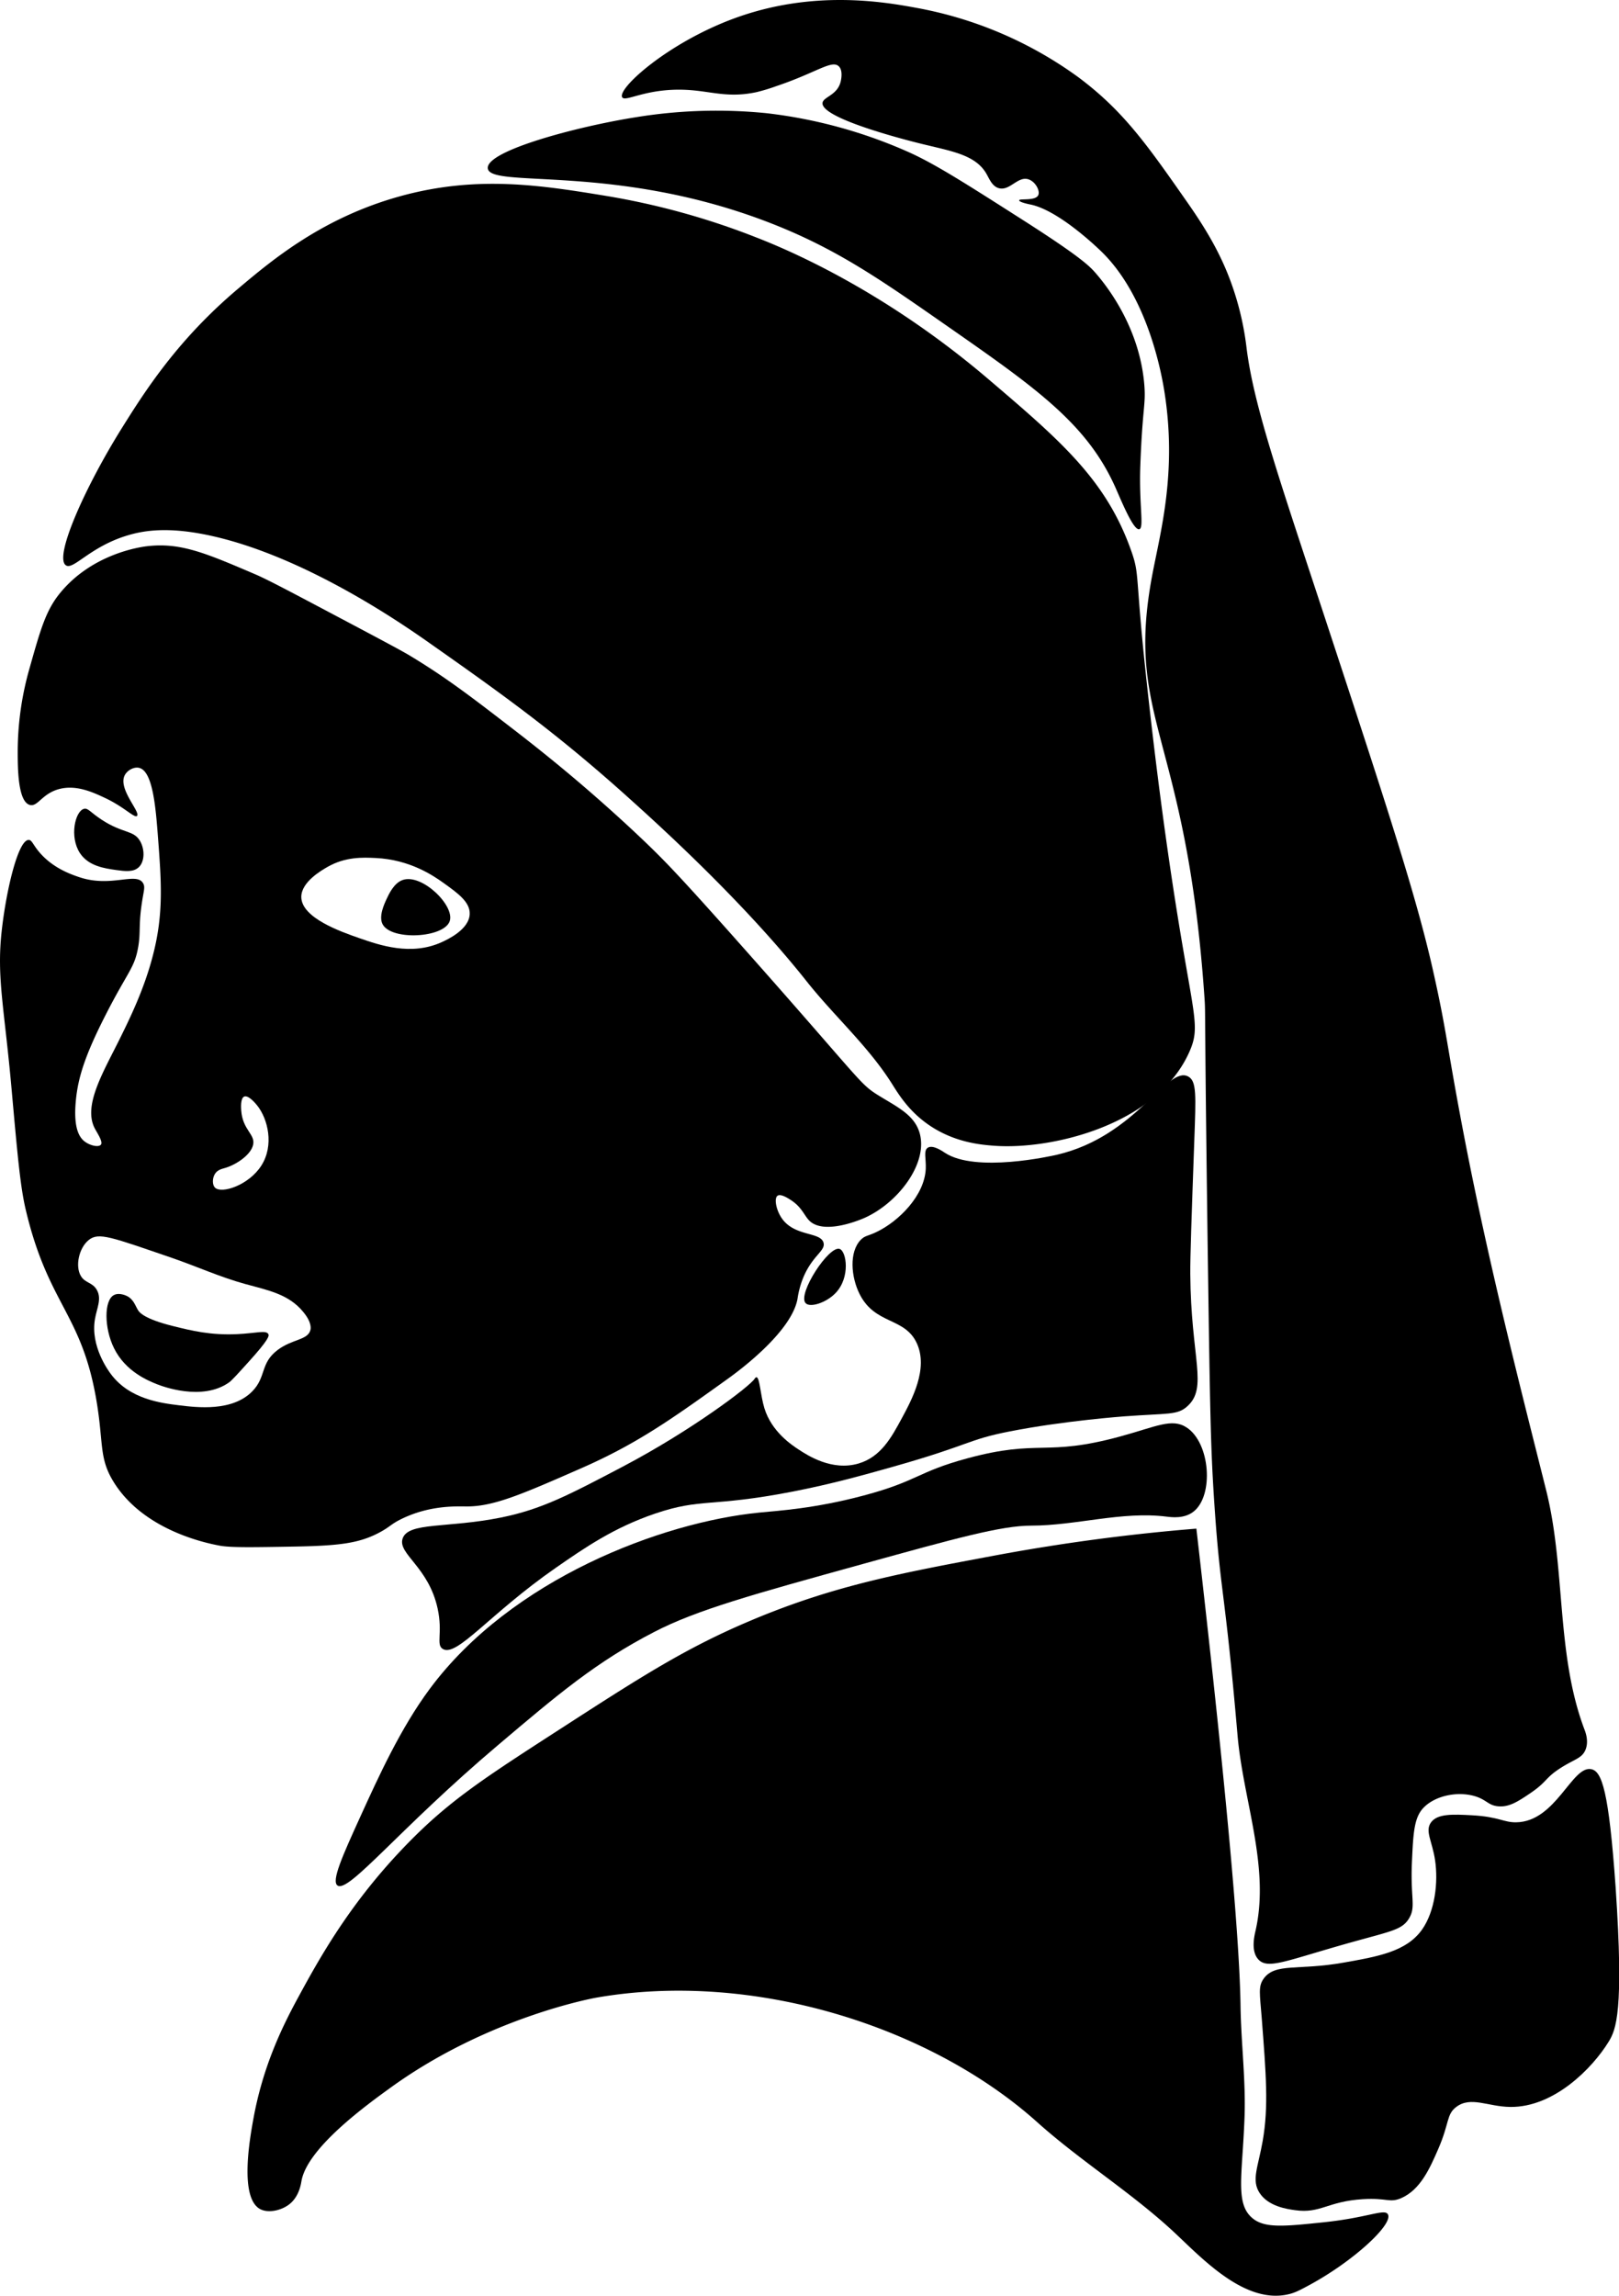 <svg id="pearl" data-name="Layer 1" xmlns="http://www.w3.org/2000/svg" viewBox="0 0 736.17 1043.76">
  <defs>
    <style>
      .cls-1 {
        fill: #fff;
      }
      #pearl:hover {
        fill: red;
      }
    </style>
  </defs>
  <title>articon1</title>
  <path d="M27.2,269.77c14.74-18.16,36.92-21.1,39.65-21.43,15.22-1.78,26.56,3.07,49.22,12.77,5.26,2.25,14.82,7.3,33.72,17.31,21.66,11.47,32.48,17.21,36.46,19.6,16.59,10,27.94,18.72,47.4,33.73,16.07,12.38,27.56,22.18,31.45,25.52,5.91,5.07,17.34,15.05,29.17,26.43,8.51,8.19,16,15.92,45.12,48.77,52.95,59.7,51.27,60.14,60.16,65.63,8.42,5.21,16.42,8.83,18.69,17.32,3.66,13.7-9.9,31.47-25.07,38.28-1.07.48-18.17,8-25.07,1.37-2.43-2.33-3.39-6.21-8.66-9.57-1.26-.81-4.52-2.89-5.92-1.82-1.6,1.21-.59,6.38,1.82,10,5.76,8.71,17.87,6.22,19.14,11.4.9,3.64-4.92,5.65-9.11,15.49a40.94,40.94,0,0,0-2.74,10c-2.84,15.34-27.43,33.26-31.9,36.46-25.14,18-40.83,29.29-66.54,40.56-26.47,11.61-39.7,17.41-52,17.32-4.5,0-16.34-.65-29.17,5.47-5.38,2.56-5.41,3.68-10.48,6.38-9.09,4.84-18,6-37.83,6.38-20.08.36-30.13.53-35.09-.45C94,701.61,65.54,695.94,51.81,674c-6.79-10.83-4.71-17.23-7.75-36-6.64-41-22-44.2-32.36-88-2.46-10.38-3.76-25-6.38-54.24C2,458.21-1.59,444.65.76,423.36c2.06-18.68,7.5-41.62,12.31-41.48,1.23,0,1.76,1.58,3.64,4.1,6.21,8.33,15.27,11.44,19.14,12.76,14.47,5,26-2.42,29.17,2.74.91,1.46.53,2.92,0,5.92-2.35,13.34-.82,15.84-2.28,23.7-1.69,9.14-4.67,10.69-14.58,30.08-9.55,18.69-12.69,28.82-13.67,39.2-1.2,12.58,1.59,16.83,4.1,18.68s6.25,2.65,7.29,1.37-1.58-5.13-2.73-7.29c-5.58-10.41,3.88-25.77,11.39-41,4.38-8.88,11.08-22.49,15-37.83C74.45,415.46,73.37,401,71.86,381c-1.06-14.15-2.42-30.54-8.66-31.9-2.3-.51-5.17,1.05-6.38,3.19-3.5,6.19,7.25,16.9,5.47,18.68-1.11,1.11-5.85-4.12-14.59-8.2-5.36-2.51-12.81-6-20.5-4.1-8.1,2-10,8.34-13.68,7.29-5.44-1.57-5.46-17-5.47-24.16a138.78,138.78,0,0,1,5.47-38.28C18.41,286.21,20.85,277.58,27.2,269.77Z" transform="translate(0 0)"/>
  <path class="cls-1" d="M137,407.86c-.05-6.81,9.08-12.07,11.85-13.67,8.2-4.73,16.21-4.36,21.88-4.1,15.79.72,26.45,8.14,31,11.39,6.41,4.59,12.08,8.65,11.85,14.13-.3,7.08-10.28,11.63-12.76,12.76-13.93,6.35-28.35,1.32-37.37-1.82C155,423.61,137.11,417.36,137,407.86Z" transform="translate(0 0)"/>
  <path d="M183.06,400.11c-3.93,1.4-6.2,6.31-7.29,8.66s-3.64,7.87-1.82,11.4c3.92,7.59,27.94,6.3,30.54-1.37C206.88,411.72,191.76,397,183.06,400.11Z" transform="translate(0 0)"/>
  <path class="cls-1" d="M109.69,504.94c-.08-1.09-.42-5.65,1.36-6.38,1.93-.8,5.27,3.27,5.93,4.1,4.83,6.09,7.77,18.06,1.82,27.34-5.69,8.88-18,12.87-21,10-1.37-1.3-1.27-4.47,0-6.38s3.26-2.18,5-2.74c4.93-1.56,11.4-5.95,12.31-10.48C116.11,515.68,110.34,513.78,109.69,504.94Z" transform="translate(0 0)"/>
  <path class="cls-1" d="M44.06,586.52c-2-3.58-5.33-3.07-7.29-6.38-2.69-4.53-.85-12.86,3.64-16.41s10-1.35,37.83,8.2c11.13,3.83,21.92,8.74,33.27,11.85,10.41,2.86,19.81,4.61,26.43,12.76,4,4.86,3.35,7.61,3.19,8.21-1.22,4.63-8.32,4-15,9.11-7.86,6-5,12.15-11.39,18.69-9.08,9.33-25.14,7.37-33.27,6.38s-22.49-2.74-31-14.13c-1.09-1.46-9.44-12.65-7.29-25.07C44,594.79,46.35,590.61,44.06,586.52Z" transform="translate(0 0)"/>
  <path d="M51.81,588.8c1.82-1,4.43-.29,5.92.45,3,1.48,3.77,4.36,5,6.38.62,1,2.71,4,16,7.29,8.31,2.07,17.06,4.23,29.16,3.65,8.57-.41,13.16-1.93,14.13,0,.39.76.34,2.34-9.11,12.76-5,5.54-7.53,8.3-8.66,9.12-12.3,8.84-30.79,1.72-32.82.91-4-1.59-14.36-5.75-19.59-16.41C47.32,603.81,47.25,591.18,51.81,588.8Z" transform="translate(0 0)"/>
  <path d="M183.06,699.55c2.46-7.64,20.35-4.68,44.67-9.58,18.48-3.72,30.85-10.23,55.6-23.24,31.14-16.38,57.81-36.54,59.86-39.94.07-.11.37-.63.76-.62,1.53,0,1.8,8.18,3.64,14.13C350.9,651,360.06,657,363.09,659c4,2.62,15.2,10,27.34,6.38,10.17-3,15-12,19.6-20.51s12.2-22.59,6.84-34.18c-5.52-11.93-18.94-8.28-26-22.33-3.93-7.84-4.81-19.07.46-24.61,2-2.07,3.18-1.66,7.29-3.65,10.06-4.86,21.77-16.49,22.33-28.71.21-4.49-1.13-8.25.91-9.57,2.31-1.49,6.72,1.6,7.75,2.28,14,9.27,48.62,1.47,51,.91,36.16-8.41,50.17-40.79,59.71-35.55,3.82,2.1,3.48,8.36,2.73,29.17-1.25,35.11-1.88,52.67-1.82,60.61.28,38.37,8.17,51.6-1.37,60.16-4.55,4.09-8.56,3.07-28.71,4.56,0,0-27.4,2-52,6.84-19.49,3.81-17.69,6.05-52.86,16-14.19,4-28.05,7.89-46,11.39C323,685.4,319,681,297.92,688.15c-18.87,6.41-32,15.52-45.12,24.61-30.24,21-45.16,40.92-51.51,36.92-3.13-2,.11-7.11-2.27-18.23C194.91,712.32,180.81,706.57,183.06,699.55Z" transform="translate(0 0)"/>
  <path d="M153.44,857.24c-2.81-2.08,2.21-13.28,10.48-31.45s18.24-40.06,31.45-57.88c37.11-50.06,105.54-75.83,149.94-80.21,8.47-.84,25-1.78,47.4-7.75,24.8-6.61,24.21-10.68,47-16.87,33.14-9,35.28-.59,69.73-10,16.28-4.46,23.43-8.43,30.08-4.1,10.82,7,12.51,31,3.19,38.28-4.26,3.35-10,2.57-12.31,2.28-20.4-2.53-41,4.09-61.53,4.1-13.55,0-34.4,5.78-76.11,17.32-50.63,14-75.95,21-95.25,31-26.42,13.65-43.64,28.24-71.1,51.5C181.59,831.36,158.42,860.92,153.44,857.24Z" transform="translate(0 0)"/>
  <path d="M544,695A892.68,892.68,0,0,0,452,707.29c-42.76,8-72.66,13.58-109.84,29.17-30.21,12.67-50.5,25.78-87.5,49.68-32.11,20.74-48.17,31.11-65.63,48.31-28.39,28-43.16,54.7-53.78,74.29-7.33,13.51-15.82,31.29-20.05,54.69-1.56,8.59-6.52,36,3.19,41,3.69,1.89,9.61.57,13.21-2.28,4.43-3.5,5.25-9.21,5.47-10.48,2.64-15.23,30-34.9,41-42.85,44.57-32.07,93-40.56,93-40.56C343,895.67,423.48,921.71,471.56,964.8c20.35,18.24,44,32.69,63.81,51.5,12.88,12.22,31.23,31,50.13,26.89,3.19-.69,5.36-1.84,9.57-4.11,20.3-10.92,38.63-27.9,36-32.35-1.54-2.64-9,1.54-29.16,3.64-17.85,1.86-26.77,2.8-32.36-1.82-8.07-6.66-4.59-19.59-3.65-46,.6-16.87-1.58-33.72-1.82-50.59C563.71,886.46,559.41,828.84,544,695Z" transform="translate(0 0)"/>
  <path d="M29.93,257c-5.47-3.87,8.94-35.9,25.52-62.43,10.59-16.94,25.38-40.19,52.87-63.36,15.31-12.9,38.14-32.13,73.38-41.92,35.43-9.85,64.88-5,95.25,0A336.56,336.56,0,0,1,344,108c12.83,5,57.08,23.19,105.28,64.26,32.83,28,53.75,45.81,65.17,78.39,3.87,11,1.62,10.32,6.84,58.34,1.48,13.65,5.86,54,12.76,98.44,8.5,54.76,12,58.91,6.83,70.65-14.63,33.29-62.51,44.8-88.87,42.84-6-.45-17.74-1.46-29.17-9.12-9.57-6.41-14.34-14.43-17.32-19.14-10.76-17.06-26.2-30.68-38.73-46.49-30-37.83-70.46-74-82.95-85.22-32.82-29.37-58.25-47.27-88.88-68.82-11.85-8.35-55.48-38.63-98-48.31-19.66-4.48-31.12-2.74-38.74-.46C40.87,248.5,33.32,259.41,29.93,257Z" transform="translate(0 0)"/>
  <path d="M221.8,76.52c-.79-8,40.91-19.07,67.46-23.24a227.51,227.51,0,0,1,59.24-1.82,220.79,220.79,0,0,1,63.81,17.32c12.23,5.37,25.62,13.91,52.41,31,26.64,17,30.75,21.28,33.27,24.15,4.3,4.9,20.14,24.09,22.34,51.05.74,9.21-.85,10.14-1.83,36.91-.64,17.48,1.82,28.12-.45,28.72-2.69.7-8.3-13.25-10.94-19.15-13.06-29.09-36.27-45.26-77.94-74.28-28.92-20.15-48.79-34-78.39-45.58C280.32,74,222.73,85.9,221.8,76.52Z" transform="translate(0 0)"/>
  <path d="M282.88,44.17c-2.07-4.12,21.21-25,51.5-36C369.7-4.65,401.46.74,416.87,3.6a179.71,179.71,0,0,1,73.38,31.45c20.54,15.31,31.29,30.68,49.67,57,9.66,13.8,16.56,25.88,21.42,41a132.37,132.37,0,0,1,5.47,25.06c3.32,26.83,15.28,60.79,37.83,129.44,26.21,79.76,39.46,120.32,46.94,153.59,6.37,28.31,6.07,33,13.68,72.92,12.09,63.44,28.69,127,37.82,163.62,8.87,35.52,4.42,74.2,17.32,108.47.46,1.21,2.22,5.54.46,9.57-1.66,3.8-5.06,4.11-11.39,8.2-7.09,4.57-5.85,6.11-13.68,11.4-5.59,3.77-9.58,6.39-14.58,5.92-4.09-.38-5-2.47-9.12-4.1-7.78-3-18.79-1.25-24.61,4.56-4.47,4.46-4.86,11.39-5.47,25.06-.73,16.55,1.94,20.11-1.36,25.53-3.09,5-7.66,5.64-25.07,10.48-30.25,8.41-38.84,12.83-43.3,8.2-3.64-3.77-1.9-10.85-1.37-13.21,6.62-29-5.64-59.24-8.2-88.88-5.87-67.93-7.7-63.44-10.48-104.36-1.61-23.76-1.94-39.22-2.74-93-2-139.29-1.21-129.33-1.82-138.09C539.37,333,511.35,327.62,524,261.11c3.66-19.31,11.26-46.44,5.47-83-1.16-7.3-7.22-42.54-28.26-63.35-1.3-1.29-19.63-19.21-32.79-21.8,0,0-5.13-1-5-1.9s7.34.39,8.66-2.28c1-2-1.31-6.33-4.56-7.29-4.74-1.4-8.33,5.31-13.22,4.1-3.2-.79-4.44-4.34-5.92-6.84-4.81-8.07-15-9.87-26.89-12.76C416.38,64.82,373.6,54.29,374,46.9c.16-2.83,6.56-3.43,8.2-9.57.15-.56,1.36-5.33-.91-7.29-3.26-2.82-10.28,3.08-28.26,9.11A82.88,82.88,0,0,1,344,41.89c-12.36,2.66-19.84-.14-30.08-.92C294.35,39.49,284.2,46.8,282.88,44.17Z" transform="translate(0 0)"/>
  <path d="M723.59,804.37c-8.78-1.85-16.08,23.92-34.18,24.15-5.77.08-7.72-2.5-20-3.19-8.79-.48-15.77-.78-18.69,3.19s.52,8.44,1.83,17.32c1.45,9.94,0,23-5.93,31.45-7.05,9.93-19.7,12.2-35.55,15-20.73,3.72-31.18,0-36.46,7.29-2.55,3.52-1.78,6.68-.91,17.78,2,25.81,3.18,40.48.45,56.06-2.07,11.83-5.27,17.81-1.36,23.69,4,6.05,12.36,7.24,16,7.75,11.72,1.68,14.68-4,31-5,11.07-.66,12,1.83,17.32-.46,8.79-3.8,13.13-13.75,16.86-22.33,5.16-11.84,3.67-15.74,8.21-19.14,6.61-5,14.39-.1,24.61,0,19.77.2,37.21-17.5,44.66-29.62,3.36-5.47,7-13.63,3.19-70.19C731.54,814.2,728.39,805.38,723.59,804.37Z" transform="translate(0 0)"/>
  <path d="M38.13,367.75c-4,1.18-6.61,12.68-1.82,20.06,3.91,6,11.26,7,16.41,7.74,4,.56,8,1.12,10.48-1.36,2.71-2.73,2.6-8.2.46-11.85-2.92-5-7.67-3.29-17.32-9.57C41,369.29,40,367.2,38.13,367.75Z" transform="translate(0 0)"/>
  <path d="M381.78,567.83c-4.85-1.63-19.2,20.37-15.5,24.61,2,2.26,9.41-.11,13.67-4.56C386.76,580.77,384.91,568.88,381.78,567.83Z" transform="translate(0 0)"/>
</svg>
